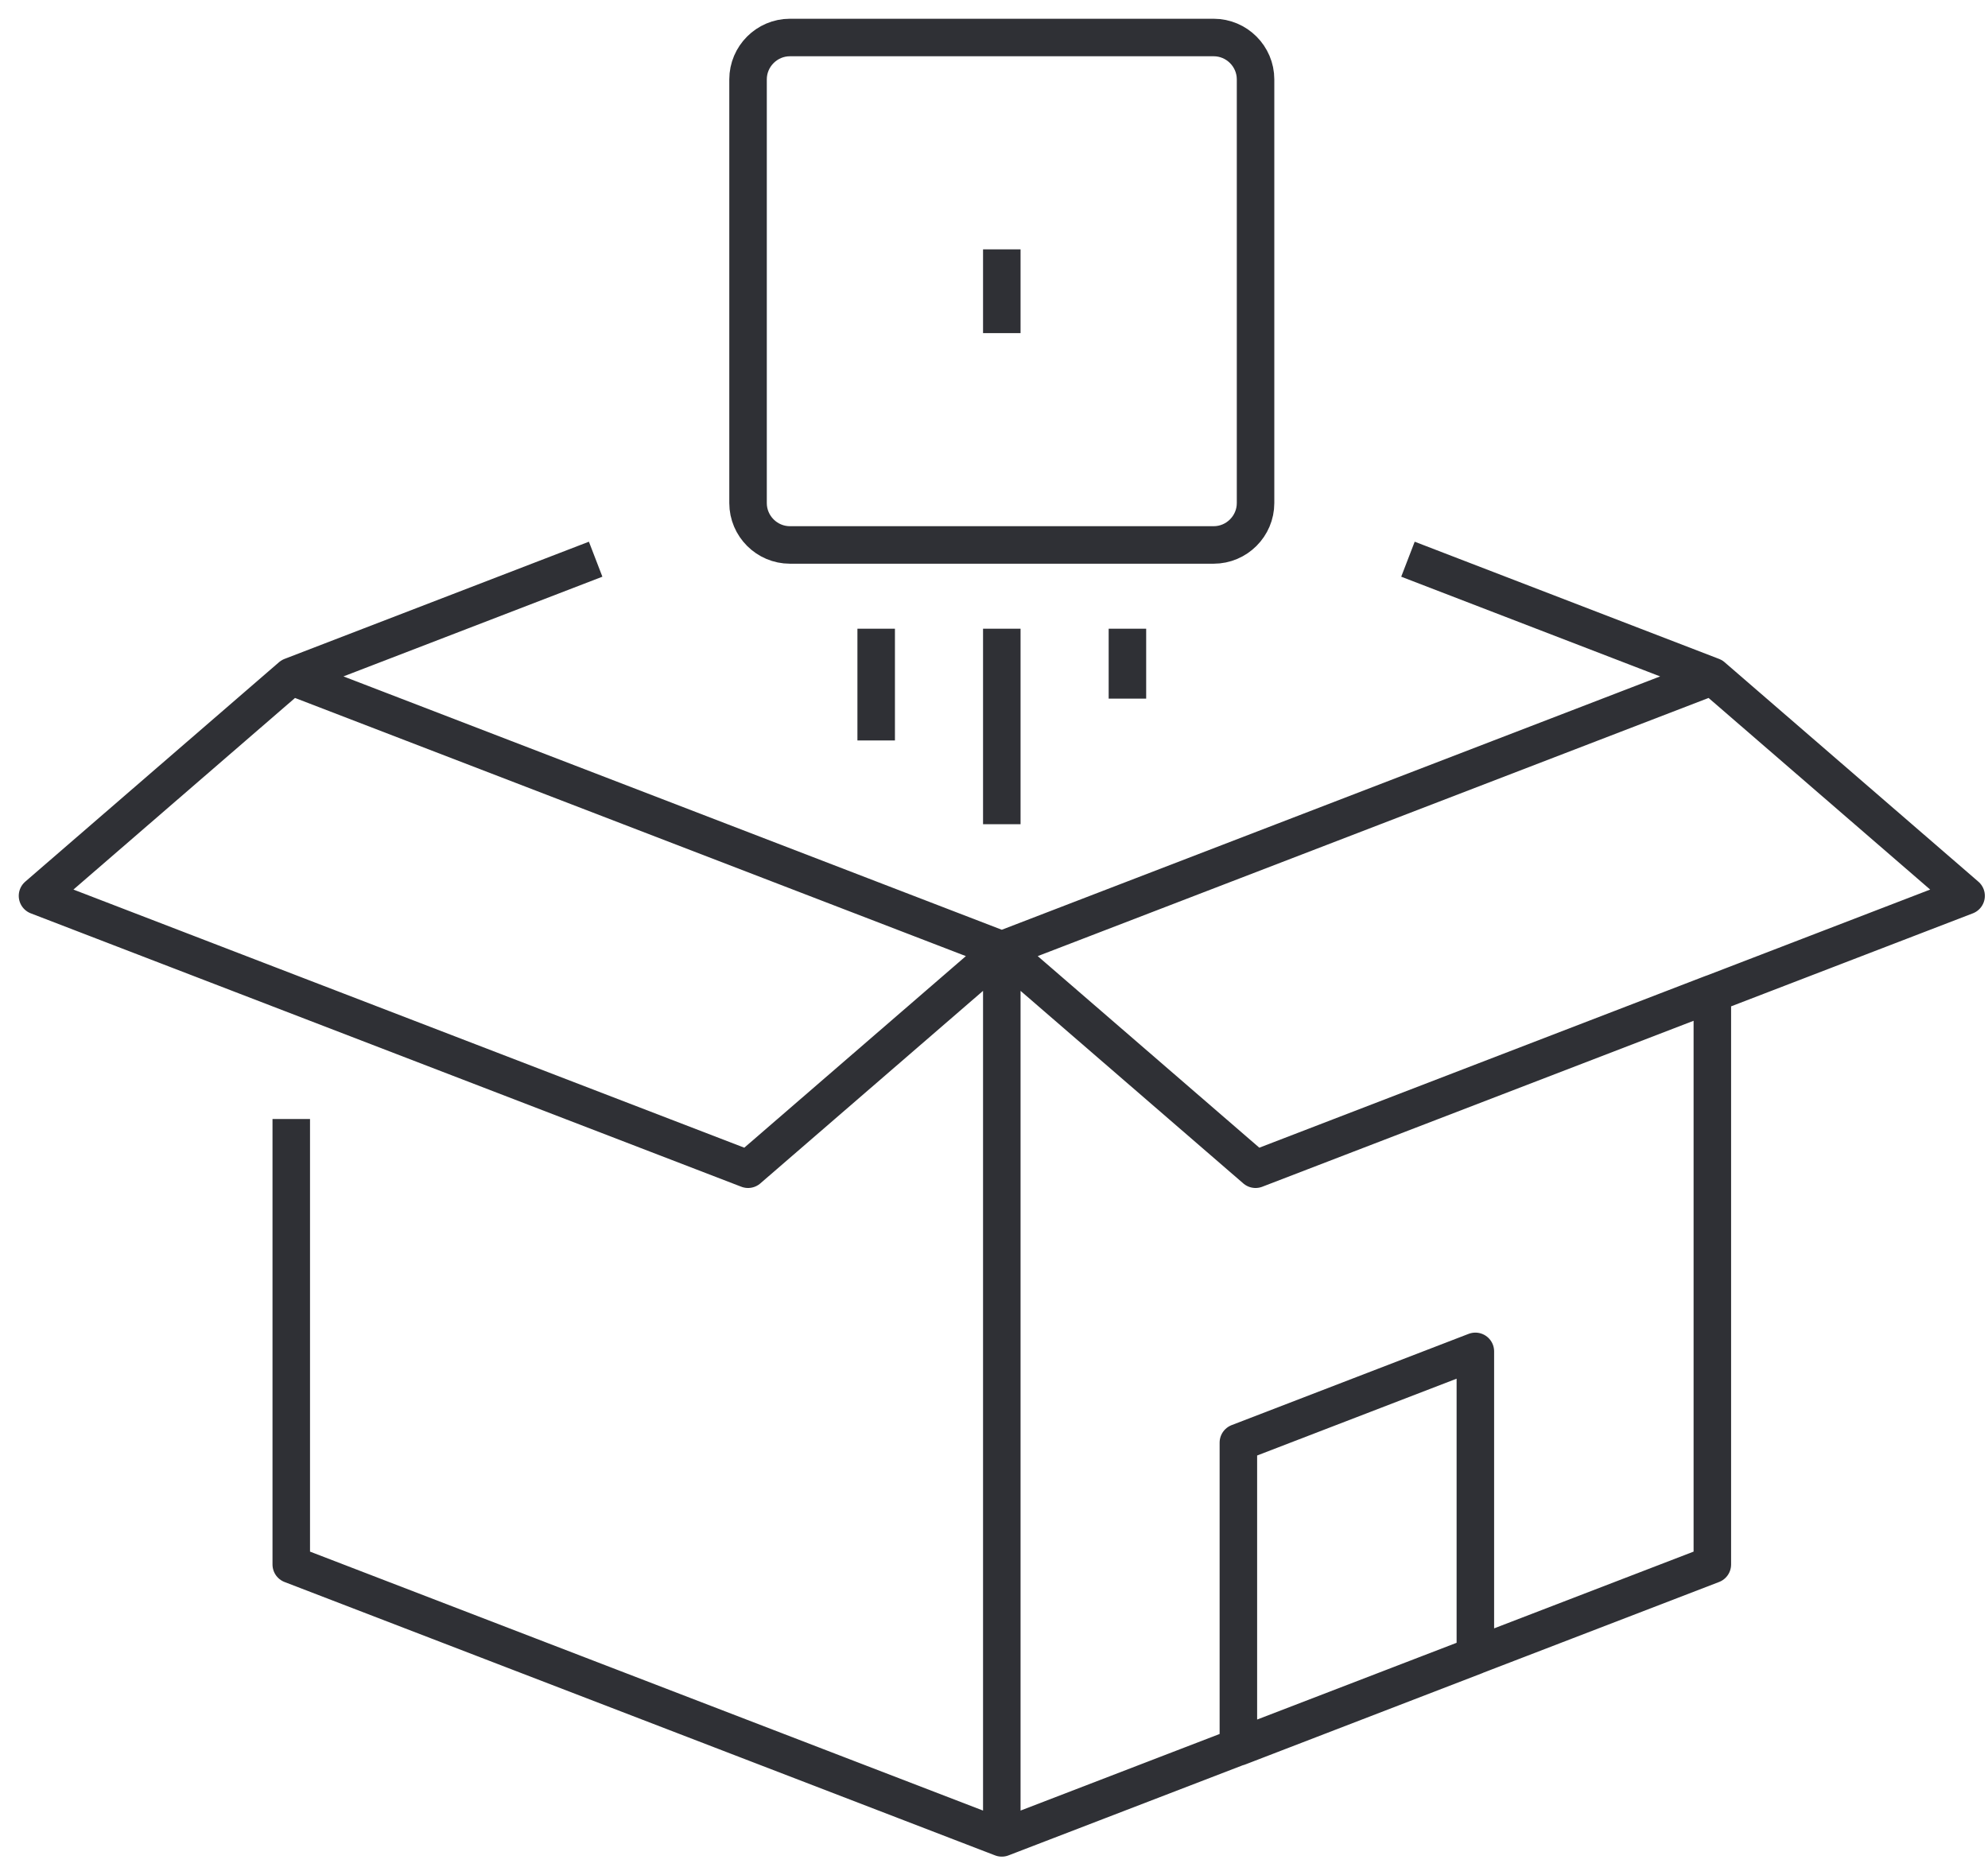 <?xml version="1.0" encoding="UTF-8"?> <svg xmlns="http://www.w3.org/2000/svg" width="53" height="50" viewBox="0 0 53 50" fill="none"><path d="M26.708 49V25.324M15.88 14.909L7.765 18.034L26.708 25.324L45.651 18.034L37.536 14.909M7.765 29.834V41.711L26.708 49V25.324M26.708 6.648V8.881M26.708 16.762V21.975M30.057 16.762V18.626M23.359 16.762V19.742M45.651 18.034L26.708 25.324L33.473 31.173L52.416 23.884L45.651 18.034V18.034ZM1 23.884L19.943 31.173L26.708 25.324L7.765 18.034L1 23.884ZM39.333 44.144V36.029L33.015 38.462V46.578L39.333 44.144ZM33.473 31.173L26.708 25.324V49L45.651 41.711V26.485L33.473 31.173V31.173ZM33.473 13.413V2.116C33.473 1.502 32.97 1 32.356 1H21.059C20.446 1 19.943 1.502 19.943 2.116V13.413C19.943 14.027 20.446 14.529 21.059 14.529H32.356C32.97 14.529 33.473 14.027 33.473 13.413V13.413Z" stroke="#2F3035" stroke-linejoin="round"></path></svg> 